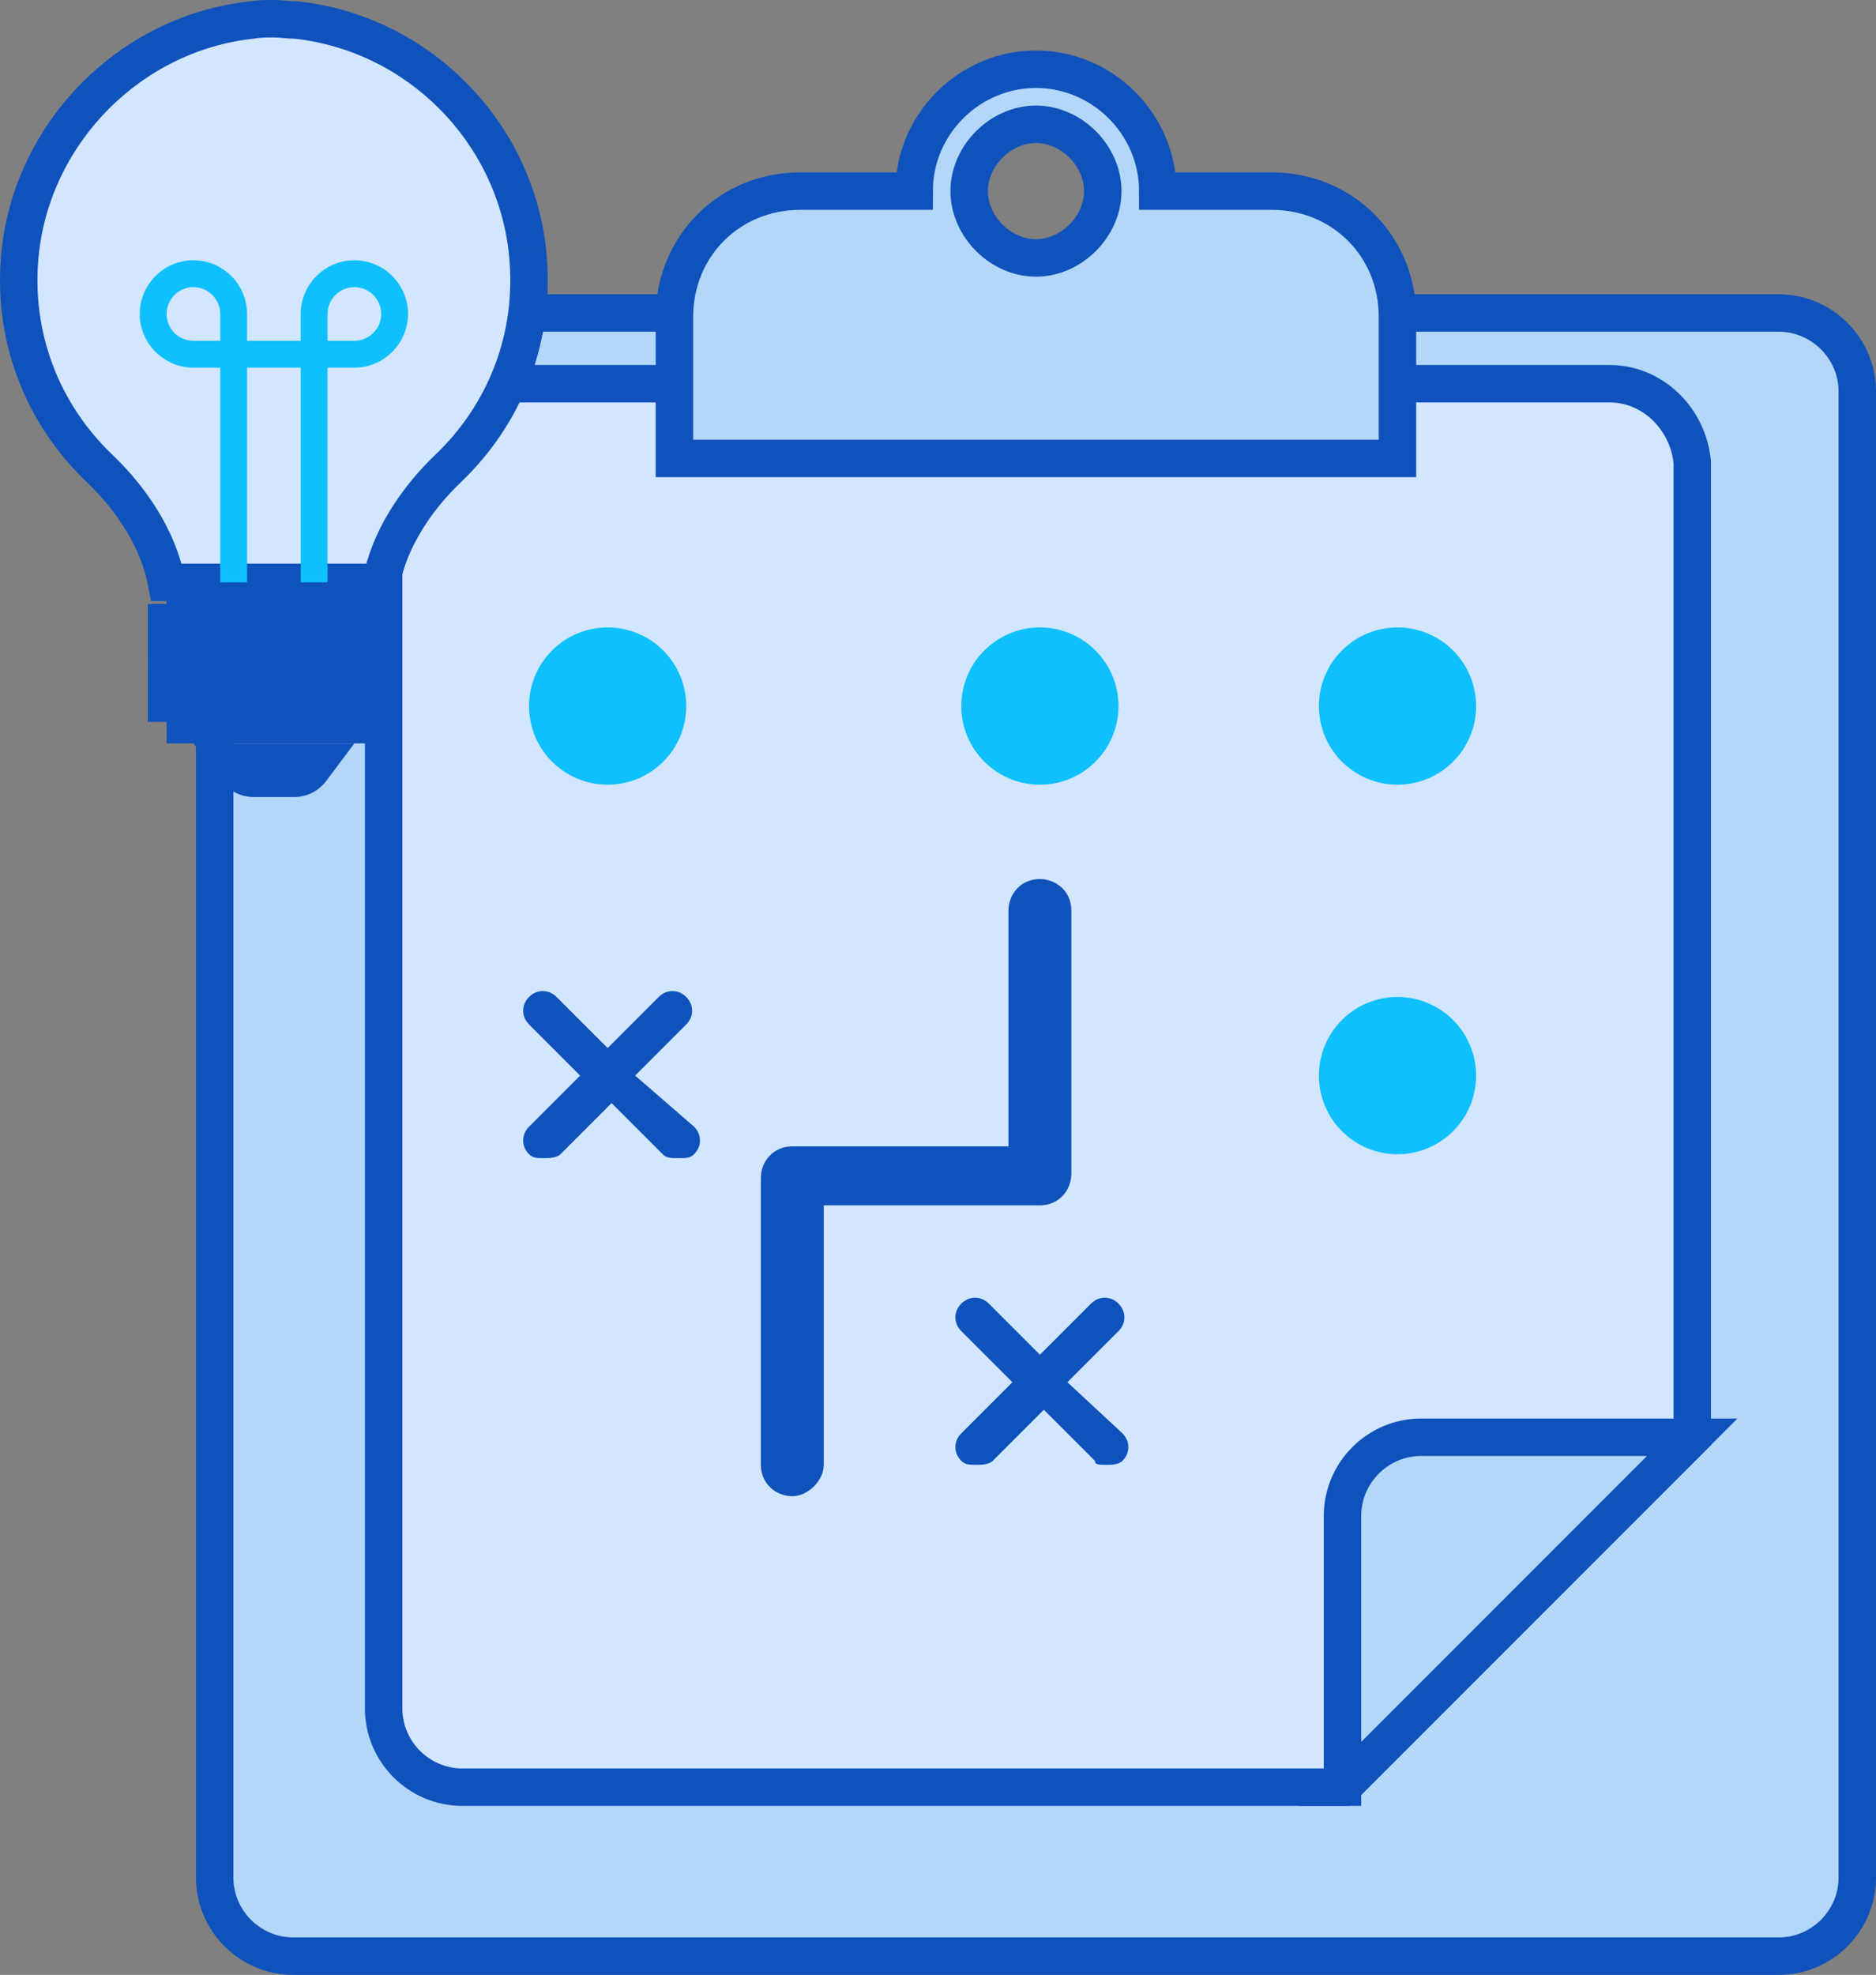 <?xml version="1.0" encoding="utf-8"?>
<!-- Generator: Adobe Illustrator 16.0.0, SVG Export Plug-In . SVG Version: 6.00 Build 0)  -->
<!DOCTYPE svg PUBLIC "-//W3C//DTD SVG 1.1//EN" "http://www.w3.org/Graphics/SVG/1.1/DTD/svg11.dtd">
<svg version="1.1" id="Слой_1" xmlns="http://www.w3.org/2000/svg" xmlns:xlink="http://www.w3.org/1999/xlink" x="0px" y="0px"
	 width="100.185px" height="105.429px" viewBox="0 0 100.185 105.429" enable-background="new 0 0 100.185 105.429"
	 xml:space="preserve">
<rect x="0" y="0" width="100.185" height="105.429" fill="#808080" stroke="none"/>
<g>
	<defs>
		<rect id="SVGID_1_" width="100.185" height="105.429"/>
	</defs>
	<clipPath id="SVGID_2_">
		<use xlink:href="#SVGID_1_"  overflow="visible"/>
	</clipPath>
	<path clip-path="url(#SVGID_2_)" fill="#B2D7F9" d="M94.987,16.708H15.661c-2.308,0-4.197,1.889-4.197,4.197v79.327
		c0,2.309,1.889,4.197,4.197,4.197h79.327c2.309,0,4.197-1.889,4.197-4.197V20.905C99.185,18.597,97.296,16.708,94.987,16.708"/>
	<path clip-path="url(#SVGID_2_)" fill="none" stroke="#0F52BB" stroke-width="2" stroke-miterlimit="10" d="M94.987,16.708H15.661
		c-2.308,0-4.197,1.889-4.197,4.197v79.327c0,2.309,1.889,4.197,4.197,4.197h79.327c2.309,0,4.197-1.889,4.197-4.197V20.905
		C99.185,18.597,97.296,16.708,94.987,16.708z"/>
	<path clip-path="url(#SVGID_2_)" fill="#FFFFFF" d="M85.964,20.486H24.685c-2.308,0-4.197,1.889-4.197,4.197v66.526
		c0,2.308,1.889,4.197,4.197,4.197h47.008l18.679-18.678V24.683C90.161,22.375,88.271,20.486,85.964,20.486"/>
	<path clip-path="url(#SVGID_2_)" fill="#D2E6FF" d="M85.964,20.486H24.685c-2.308,0-4.197,1.889-4.197,4.197v66.526
		c0,2.308,1.889,4.197,4.197,4.197h47.008l18.679-18.678V24.683C90.161,22.375,88.271,20.486,85.964,20.486"/>
	<path clip-path="url(#SVGID_2_)" fill="none" stroke="#0F52BB" stroke-width="2" stroke-miterlimit="10" d="M85.964,20.486H24.685
		c-2.308,0-4.197,1.889-4.197,4.197v66.526c0,2.308,1.889,4.197,4.197,4.197h47.008l18.679-18.678V24.683
		C90.161,22.375,88.271,20.486,85.964,20.486z"/>
	<path clip-path="url(#SVGID_2_)" fill="#B2D7F9" d="M71.693,95.405L90.37,76.728H75.891c-2.309,0-4.197,1.888-4.197,4.197V95.405z"
		/>
	<path clip-path="url(#SVGID_2_)" fill="none" stroke="#0F52BB" stroke-width="2" stroke-miterlimit="10" d="M71.693,95.405
		L90.37,76.728H75.891c-2.309,0-4.197,1.888-4.197,4.197V95.405z"/>
	<path clip-path="url(#SVGID_2_)" fill="#B2D7F9" d="M67.915,10.203h-6.086c0-3.568-2.937-6.506-6.505-6.506
		c-3.567,0-6.506,2.938-6.506,6.506h-6.086c-3.777,0-6.715,2.938-6.715,6.715v7.555h38.614v-7.555
		C74.632,13.14,71.693,10.203,67.915,10.203 M55.324,6.635c1.89,0,3.568,1.679,3.568,3.568c0,1.888-1.679,3.567-3.568,3.567
		c-1.889,0-3.567-1.679-3.567-3.567C51.757,8.314,53.436,6.635,55.324,6.635"/>
	<path clip-path="url(#SVGID_2_)" fill="none" stroke="#0F52BB" stroke-width="2" stroke-miterlimit="10" d="M67.915,10.203h-6.086
		c0-3.568-2.937-6.506-6.505-6.506c-3.567,0-6.506,2.938-6.506,6.506h-6.086c-3.777,0-6.715,2.938-6.715,6.715v7.555h38.614v-7.555
		C74.632,13.14,71.693,10.203,67.915,10.203z M55.324,6.635c1.89,0,3.568,1.679,3.568,3.568c0,1.888-1.679,3.567-3.568,3.567
		c-1.889,0-3.567-1.679-3.567-3.567C51.757,8.314,53.436,6.635,55.324,6.635z"/>
	<path clip-path="url(#SVGID_2_)" fill="#0EC0FB" d="M32.45,33.497c2.318,0,4.197,1.879,4.197,4.197
		c0,2.318-1.879,4.197-4.197,4.197s-4.197-1.879-4.197-4.197C28.253,35.375,30.132,33.497,32.45,33.497"/>
	<path clip-path="url(#SVGID_2_)" fill="#0F52BB" d="M33.919,57.42l2.728-2.728c0.42-0.42,0.42-1.05,0-1.469
		c-0.42-0.42-1.049-0.42-1.469,0l-2.728,2.728l-2.728-2.728c-0.42-0.42-1.049-0.42-1.469,0c-0.42,0.42-0.42,1.049,0,1.469
		l2.728,2.728l-2.728,2.729c-0.42,0.42-0.42,1.049,0,1.469c0.21,0.21,0.42,0.21,0.839,0.21c0.21,0,0.63,0,0.84-0.21l2.728-2.728
		l2.728,2.728c0.21,0.21,0.42,0.21,0.84,0.21s0.63,0,0.839-0.21c0.42-0.42,0.42-1.049,0-1.469L33.919,57.42z"/>
	<path clip-path="url(#SVGID_2_)" fill="#0F52BB" d="M57.003,73.79l2.729-2.728c0.42-0.42,0.42-1.049,0-1.469
		c-0.42-0.421-1.049-0.421-1.469,0l-2.729,2.728l-2.728-2.728c-0.42-0.421-1.051-0.421-1.47,0c-0.42,0.42-0.42,1.049,0,1.469
		l2.729,2.728l-2.729,2.729c-0.42,0.42-0.42,1.049,0,1.469c0.21,0.21,0.42,0.21,0.84,0.21c0.21,0,0.63,0,0.84-0.21l2.728-2.728
		l2.729,2.728c0,0.21,0.21,0.21,0.63,0.21c0.21,0,0.63,0,0.84-0.21c0.419-0.42,0.419-1.049,0-1.469L57.003,73.79z"/>
	<path clip-path="url(#SVGID_2_)" fill="#0EC0FB" d="M74.631,33.497c2.318,0,4.197,1.879,4.197,4.197
		c0,2.318-1.879,4.197-4.197,4.197c-2.317,0-4.196-1.879-4.196-4.197C70.435,35.375,72.313,33.497,74.631,33.497"/>
	<path clip-path="url(#SVGID_2_)" fill="#0EC0FB" d="M55.534,33.497c2.318,0,4.197,1.879,4.197,4.197
		c0,2.318-1.879,4.197-4.197,4.197s-4.197-1.879-4.197-4.197C51.337,35.375,53.216,33.497,55.534,33.497"/>
	<path clip-path="url(#SVGID_2_)" fill="#0EC0FB" d="M74.631,53.224c2.318,0,4.197,1.879,4.197,4.197
		c0,2.318-1.879,4.197-4.197,4.197c-2.317,0-4.196-1.879-4.196-4.197C70.435,55.103,72.313,53.224,74.631,53.224"/>
	<path clip-path="url(#SVGID_2_)" fill="#0F52BB" d="M42.313,79.875c-0.84,0-1.679-0.63-1.679-1.679v-15.32
		c0-0.839,0.63-1.678,1.679-1.678h11.542V48.607c0-0.84,0.63-1.679,1.679-1.679c0.84,0,1.679,0.63,1.679,1.679v14.06
		c0,0.84-0.63,1.679-1.679,1.679H43.992v13.852C43.992,79.036,43.152,79.875,42.313,79.875"/>
	<path clip-path="url(#SVGID_2_)" fill="#D2E6FF" d="M28.166,13.394C27.45,6.946,22.292,1.788,15.844,1.072
		C15.414,1.072,15.056,1,14.626,1c-0.43,0-0.788,0-1.218,0.072C6.961,1.788,1.802,7.018,1.086,13.394
		C0.585,17.979,2.304,22.134,5.313,25c1.719,1.647,3.152,3.797,3.582,6.089h11.462c0.43-2.292,1.863-4.442,3.582-6.089
		C26.948,22.134,28.668,17.979,28.166,13.394"/>
	<path clip-path="url(#SVGID_2_)" fill="none" stroke="#0F52BB" stroke-width="2" stroke-miterlimit="10" d="M28.166,13.394
		C27.45,6.946,22.292,1.788,15.844,1.072C15.414,1.072,15.056,1,14.626,1c-0.43,0-0.788,0-1.218,0.072
		C6.961,1.788,1.802,7.018,1.086,13.394C0.585,17.979,2.304,22.134,5.313,25c1.719,1.647,3.152,3.797,3.582,6.089h11.462
		c0.43-2.292,1.863-4.442,3.582-6.089C26.948,22.134,28.668,17.979,28.166,13.394"/>
	<path clip-path="url(#SVGID_2_)" fill="#0EC0FB" d="M10.328,15.328c-0.788,0-1.432,0.645-1.432,1.433s0.644,1.432,1.432,1.432
		h1.433v-1.432C11.761,15.973,11.116,15.328,10.328,15.328 M17.492,18.193h1.433c0.788,0,1.433-0.644,1.433-1.432
		s-0.645-1.433-1.433-1.433c-0.788,0-1.433,0.645-1.433,1.433V18.193z M16.775,31.805c-0.43,0-0.716-0.287-0.716-0.716V19.626
		h-2.866v11.463c0,0.429-0.287,0.716-0.716,0.716c-0.43,0-0.717-0.287-0.717-0.716V19.626h-1.433c-1.576,0-2.865-1.289-2.865-2.865
		s1.289-2.866,2.865-2.866c1.576,0,2.866,1.29,2.866,2.866v1.432h2.865v-1.432c0-1.577,1.29-2.866,2.866-2.866
		c1.576,0,2.866,1.29,2.866,2.866s-1.29,2.865-2.866,2.865h-1.433v11.463C17.492,31.518,17.206,31.805,16.775,31.805"/>
	<polygon clip-path="url(#SVGID_2_)" fill="#0F52BB" points="8.895,31.089 8.895,39.686 20.357,39.686 20.357,33.955 20.357,31.089 
			"/>
	<path clip-path="url(#SVGID_2_)" fill="#0F52BB" d="M15.701,42.551h-2.149c-0.645,0-1.29-0.287-1.72-0.86l-1.504-2.006h8.597
		l-1.505,2.006C16.991,42.264,16.346,42.551,15.701,42.551"/>
	<path clip-path="url(#SVGID_2_)" fill="#D2E6FF" d="M13.91,34.671c0.43,0,0.716-0.287,0.716-0.716c0-0.43-0.286-0.717-0.716-0.717
		H8.895v1.433H13.91z"/>
	<path clip-path="url(#SVGID_2_)" fill="none" stroke="#0F52BB" stroke-width="2" stroke-miterlimit="10" d="M13.91,34.671
		c0.43,0,0.716-0.287,0.716-0.716c0-0.43-0.286-0.717-0.716-0.717H8.895v1.433H13.91z"/>
	<path clip-path="url(#SVGID_2_)" fill="#D2E6FF" d="M11.761,37.537c0.43,0,0.716-0.287,0.716-0.716c0-0.43-0.286-0.717-0.716-0.717
		H8.895v1.433H11.761z"/>
	<path clip-path="url(#SVGID_2_)" fill="none" stroke="#0F52BB" stroke-width="2" stroke-miterlimit="10" d="M11.761,37.537
		c0.43,0,0.716-0.287,0.716-0.716c0-0.43-0.286-0.717-0.716-0.717H8.895v1.433H11.761z"/>
	<path clip-path="url(#SVGID_2_)" fill="#D2E6FF" d="M20.357,33.238h-2.866c-0.429,0-0.716,0.287-0.716,0.716
		c0,0.43,0.287,0.717,0.716,0.717h2.866v-0.717V33.238z"/>
	<path clip-path="url(#SVGID_2_)" fill="none" stroke="#0F52BB" stroke-width="2" stroke-miterlimit="10" d="M20.357,33.238h-2.866
		c-0.429,0-0.716,0.287-0.716,0.716c0,0.43,0.287,0.717,0.716,0.717h2.866v-0.717V33.238z"/>
	<path clip-path="url(#SVGID_2_)" fill="#D2E6FF" d="M15.343,36.104c-0.43,0-0.716,0.287-0.716,0.716
		c0,0.43,0.286,0.717,0.716,0.717h5.015v-1.433H15.343z"/>
	<path clip-path="url(#SVGID_2_)" fill="none" stroke="#0F52BB" stroke-width="2" stroke-miterlimit="10" d="M15.343,36.104
		c-0.43,0-0.716,0.287-0.716,0.716c0,0.43,0.286,0.717,0.716,0.717h5.015v-1.433H15.343z"/>
</g>
</svg>

